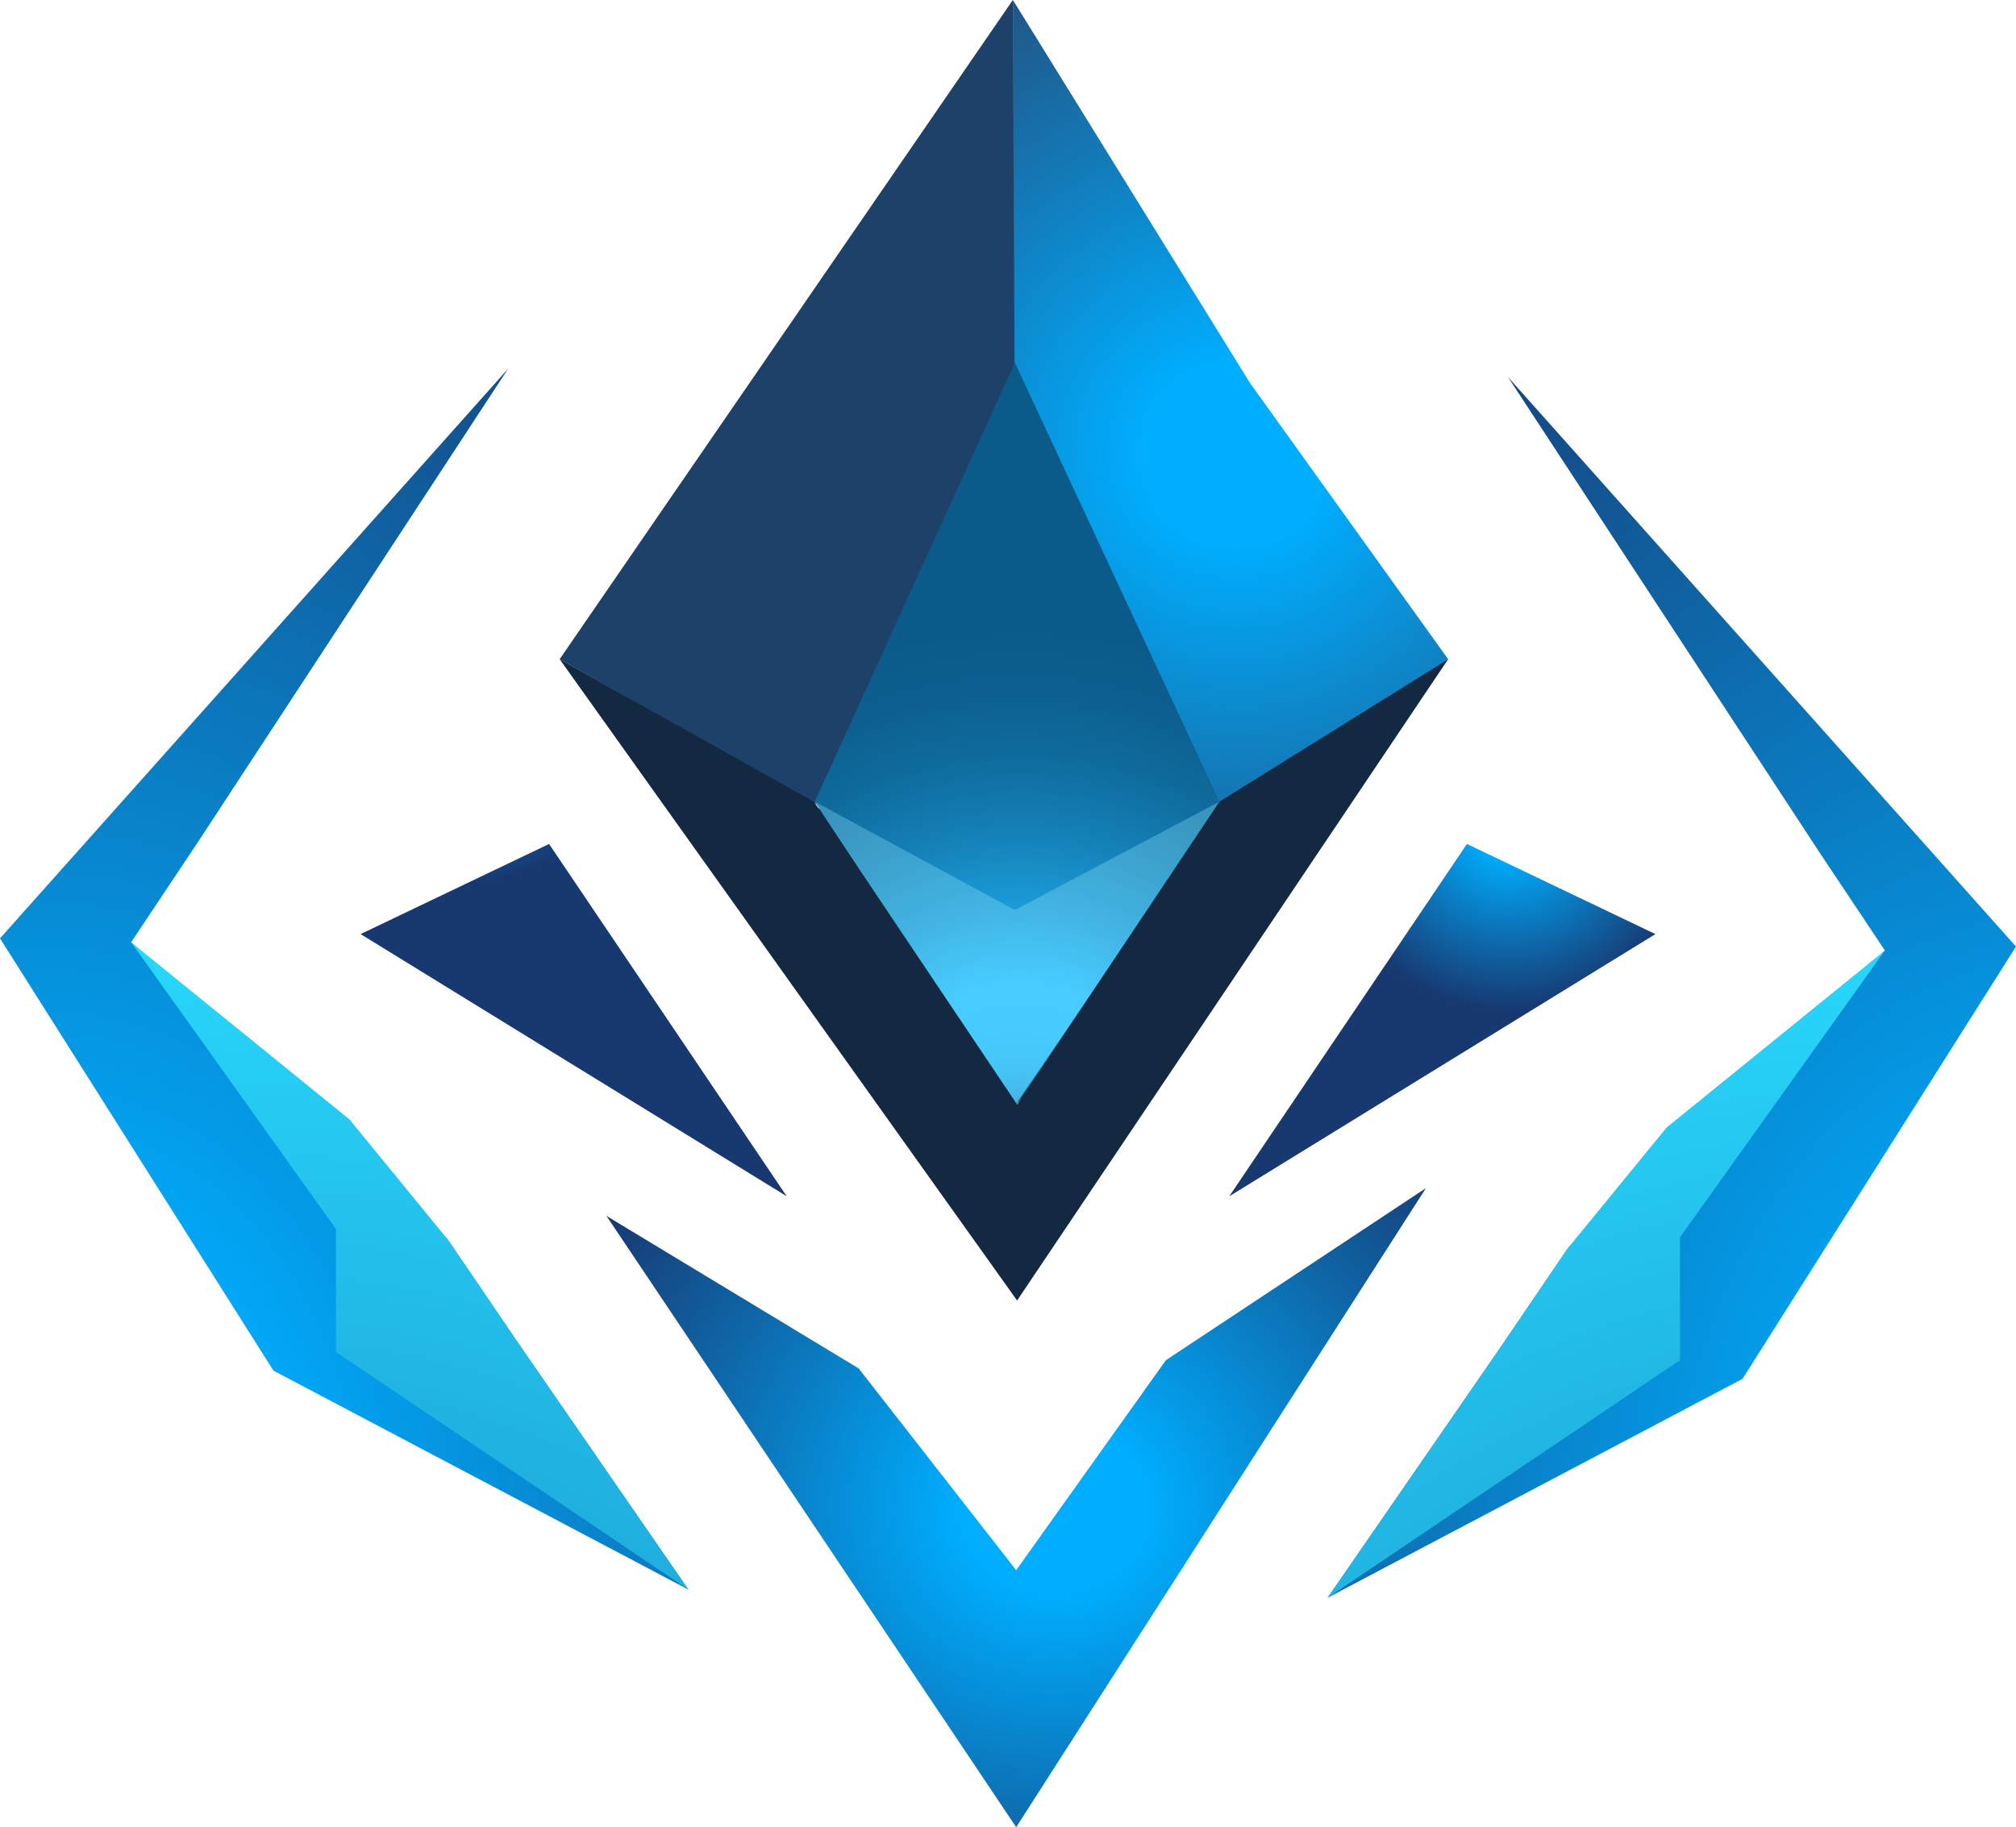 <svg xmlns="http://www.w3.org/2000/svg" xmlns:xlink="http://www.w3.org/1999/xlink" viewBox="0 0 246 223"><defs><style>.cls-1{fill:url(#radial-gradient);}.cls-2{fill:url(#radial-gradient-2);}.cls-3{fill:url(#radial-gradient-3);}.cls-4{fill:url(#radial-gradient-4);}.cls-5{fill:url(#radial-gradient-5);}.cls-6{fill:url(#radial-gradient-6);}.cls-7{fill:url(#radial-gradient-7);}.cls-8{fill:url(#radial-gradient-8);}.cls-9{fill:url(#radial-gradient-9);}.cls-10{fill:url(#radial-gradient-10);}.cls-11{fill:#99ecff;opacity:0.31;}.cls-12{fill:url(#radial-gradient-11);}.cls-13{fill:url(#radial-gradient-12);}</style><radialGradient id="radial-gradient" cx="-4083.64" cy="-1292.65" r="41.83" gradientTransform="matrix(0.49, -0.87, -0.87, -0.49, 932.25, -4101.34)" gradientUnits="userSpaceOnUse"><stop offset="0.09" stop-color="#00aeff"/><stop offset="0.39" stop-color="#1060a0"/><stop offset="0.55" stop-color="#183870"/><stop offset="1" stop-color="#183870"/></radialGradient><radialGradient id="radial-gradient-2" cx="-6042.46" cy="2153.56" r="41.83" gradientTransform="matrix(-0.49, -0.87, 0.87, -0.49, -4650.25, -4101.34)" xlink:href="#radial-gradient"/><radialGradient id="radial-gradient-3" cx="2721.41" cy="207.33" r="282.18" gradientTransform="translate(-2524.53 -67.13) scale(0.93 1.23)" xlink:href="#radial-gradient"/><radialGradient id="radial-gradient-4" cx="2750.91" cy="309.71" r="334.17" gradientTransform="translate(-2524.53 -67.13) scale(0.93 1.23)" gradientUnits="userSpaceOnUse"><stop offset="0" stop-color="#0d589e"/><stop offset="0.5" stop-color="#29dbff"/><stop offset="0.53" stop-color="#26cdf5"/><stop offset="0.63" stop-color="#1da4d6"/><stop offset="0.74" stop-color="#1683be"/><stop offset="0.83" stop-color="#116bac"/><stop offset="0.92" stop-color="#0e5da2"/><stop offset="1" stop-color="#0d589e"/></radialGradient><radialGradient id="radial-gradient-5" cx="-1451.96" cy="208.14" r="282.18" gradientTransform="matrix(-0.93, 0, 0, 1.23, -1097.47, -67.13)" xlink:href="#radial-gradient"/><radialGradient id="radial-gradient-6" cx="-1422.46" cy="310.52" r="334.17" gradientTransform="matrix(-0.93, 0, 0, 1.23, -1097.47, -67.13)" xlink:href="#radial-gradient-4"/><radialGradient id="radial-gradient-7" cx="120.47" cy="187.02" r="64.17" gradientTransform="matrix(0.1, -1.01, 1.02, 0.1, -81.53, 293.66)" gradientUnits="userSpaceOnUse"><stop offset="0.09" stop-color="#00aeff"/><stop offset="0.41" stop-color="#125c8c"/><stop offset="0.55" stop-color="#1a395c"/><stop offset="1" stop-color="#1a395c"/></radialGradient><radialGradient id="radial-gradient-8" cx="150.15" cy="50.8" r="119.42" gradientTransform="matrix(0.1, -1, 1.02, 0.1, 83.98, 200.43)" gradientUnits="userSpaceOnUse"><stop offset="0.09" stop-color="#00aeff"/><stop offset="0.34" stop-color="#1478b5"/><stop offset="0.37" stop-color="#1672ad"/><stop offset="0.55" stop-color="#244e7d"/><stop offset="1" stop-color="#244e7d"/></radialGradient><radialGradient id="radial-gradient-9" cx="-197.53" cy="728.51" fx="-111.925" fy="807.607" r="116.55" gradientTransform="matrix(0.1, -1.1, 1.11, 0.11, -691.25, -239.59)" gradientUnits="userSpaceOnUse"><stop offset="0.09" stop-color="#00aeff"/><stop offset="0.4" stop-color="#146499"/><stop offset="0.55" stop-color="#1e4169"/><stop offset="1" stop-color="#1e4169"/></radialGradient><radialGradient id="radial-gradient-10" cx="124.35" cy="136.5" r="62.13" gradientTransform="matrix(0.1, -1.01, 0.98, 0.1, -21.82, 251.9)" gradientUnits="userSpaceOnUse"><stop offset="0" stop-color="#0b5b8a"/><stop offset="0.02" stop-color="#0f6a9b"/><stop offset="0.05" stop-color="#1583ba"/><stop offset="0.08" stop-color="#1b98d3"/><stop offset="0.12" stop-color="#1fa9e7"/><stop offset="0.17" stop-color="#22b4f5"/><stop offset="0.22" stop-color="#23bbfd"/><stop offset="0.32" stop-color="#24bdff"/><stop offset="0.47" stop-color="#1b9ad6"/><stop offset="0.62" stop-color="#147fb5"/><stop offset="0.76" stop-color="#0f6b9d"/><stop offset="0.89" stop-color="#0c5f8f"/><stop offset="1" stop-color="#0b5b8a"/></radialGradient><radialGradient id="radial-gradient-11" cx="126.48" cy="74.26" r="47.25" gradientTransform="translate(0 1.45) scale(1 1.01)" gradientUnits="userSpaceOnUse"><stop offset="0.09" stop-color="#00aeff"/><stop offset="0.14" stop-color="#02a0eb"/><stop offset="0.43" stop-color="#0e4b72"/><stop offset="0.55" stop-color="#132942"/><stop offset="1" stop-color="#132942"/></radialGradient><radialGradient id="radial-gradient-12" cx="953.21" cy="56.05" r="167.67" gradientTransform="translate(-567.23 146.53) scale(0.73 0.67)" xlink:href="#radial-gradient"/></defs><title>the plat</title><g id="Layer_2" data-name="Layer 2"><g id="Layer_1-2" data-name="Layer 1"><polygon class="cls-1" points="44 114 67 103 96 146 44 114"/><polygon class="cls-2" points="202 114 179 103 150 146 202 114"/><polygon class="cls-3" points="84 194 33.37 167.28 0 114.52 62 45 24 103 16 115 45.41 141.51 54.68 151.33 63.02 163.6 84 194"/><polygon class="cls-4" points="41 165 41 150 16 115 42.63 136.6 54.68 151.33 63.02 163.6 84 194 41 165"/><polygon class="cls-5" points="162 195 212.63 168.28 246 115.52 184 46 222 104 230 116 200.59 142.51 191.32 152.33 182.98 164.6 162 195"/><polygon class="cls-6" points="205 166 205 151 230 116 203.37 137.6 191.32 152.33 182.98 164.6 162 195 205 166"/><polygon class="cls-7" points="151.16 102.28 123.84 135 123.8 134.96 98.35 97.84 123.84 111.06 151.16 102.28"/><polygon class="cls-8" points="176.71 80.45 151.19 102.29 124.03 110.94 123.82 111.01 123.81 111.01 123.6 111.08 123.6 0 123.7 0.16 152.54 46.76 176.71 80.45"/><polygon class="cls-9" points="123.59 0 68.29 80.45 124.11 111.97 123.59 0"/><path class="cls-10" d="M148.8,97.84q-12.31,18.7-25,37.12L99.42,97.84l24.42-53.57Z"/><polygon class="cls-11" points="148.8 97.84 143.43 106.54 136.99 116.32 123.84 135 123.8 134.96 99.42 97.84 123.84 111.06 148.8 97.84"/><polygon class="cls-12" points="68.29 80.45 124.11 158.72 176.71 80.45 148.8 97.84 124.11 134.8 99.32 97.84 68.29 80.45"/><polygon class="cls-13" points="74 148.39 124 223 174 145 142.27 166 124 191.63 104.77 167 74 148.39"/></g></g></svg>